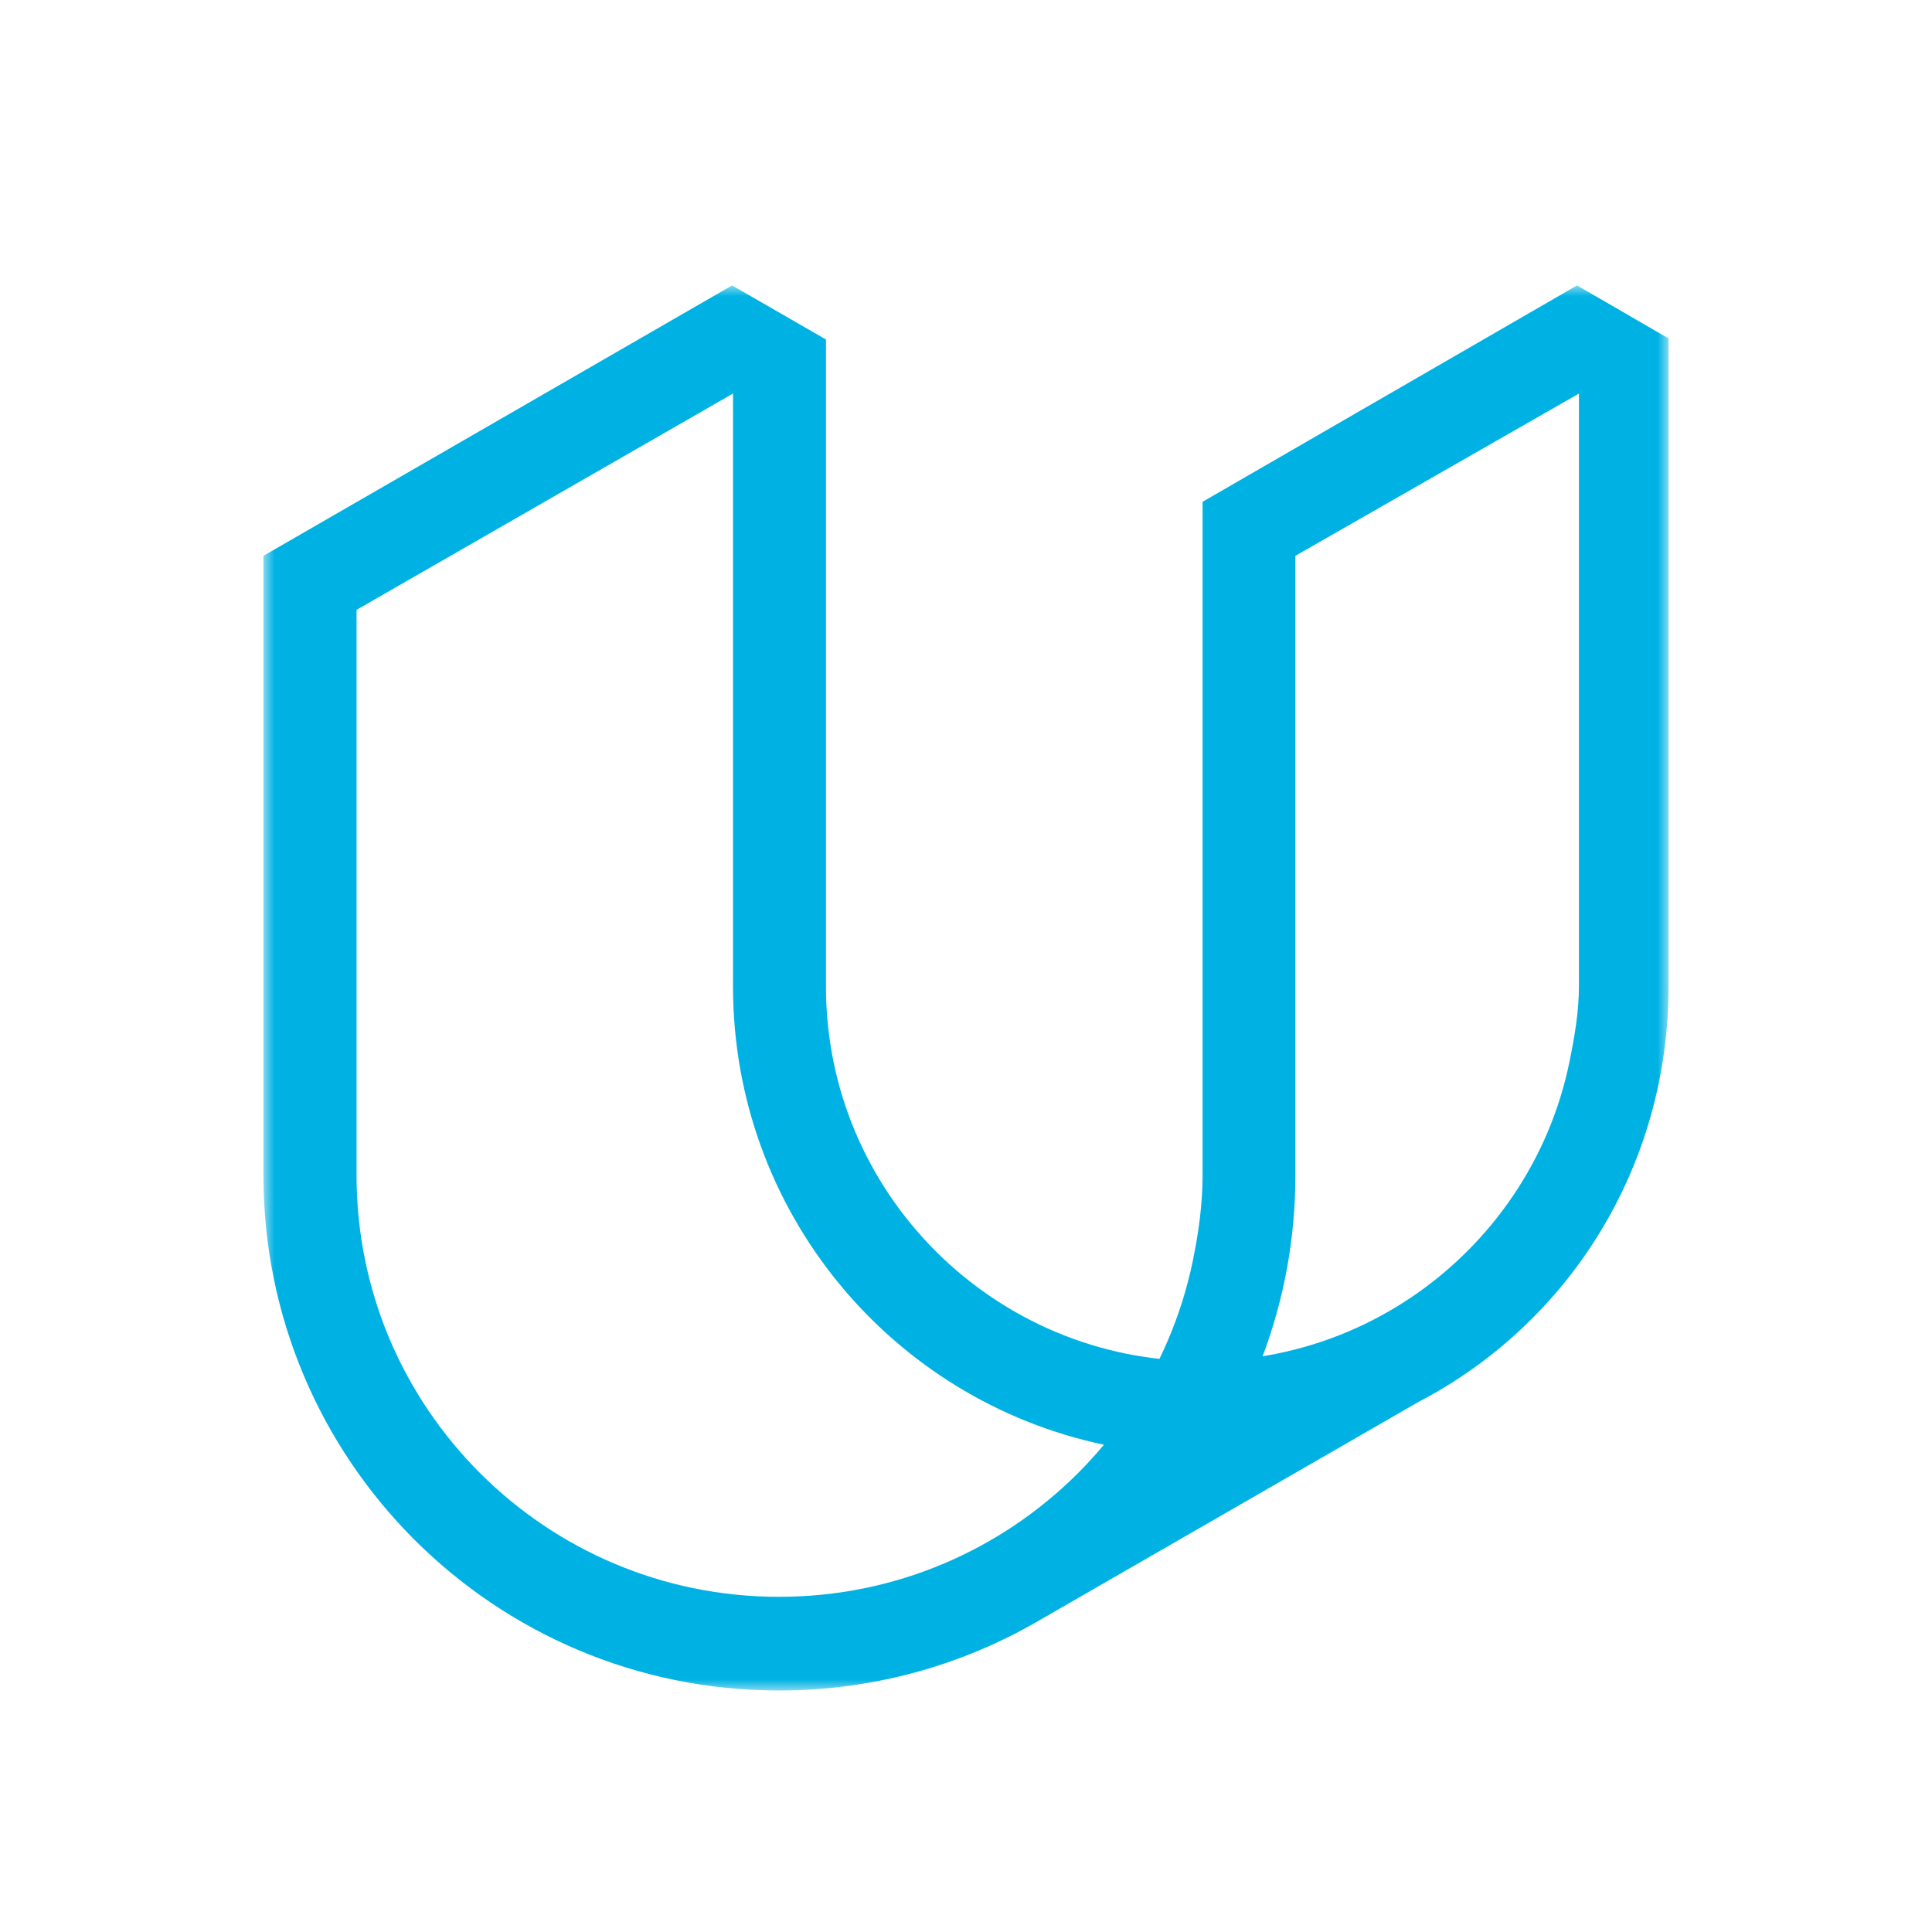 <svg xmlns="http://www.w3.org/2000/svg" xmlns:xlink="http://www.w3.org/1999/xlink" viewBox="0 0 88 88">
  <defs>
    <polygon id="a" points="0 0 64 0 64 64 0 64"/>
  </defs>
  <g fill="none" fill-rule="evenodd" transform="translate(12 13)">
    <mask id="b" fill="white">
      <use xlink:href="#a"/>
    </mask>
    <path fill="#00B2E3" d="M59.484,35.378 C59.26,36.471 58.925,37.547 58.489,38.575 C58.061,39.586 57.53,40.56 56.913,41.473 C56.3,42.377 55.597,43.228 54.821,44.002 C54.046,44.775 53.194,45.477 52.287,46.088 C51.373,46.704 50.396,47.234 49.383,47.661 C48.353,48.096 47.274,48.43 46.178,48.654 C45.957,48.699 45.735,48.739 45.511,48.776 C46.475,46.213 47.002,43.438 47.003,40.539 L47.003,12.317 L47.003,12.317 L59.918,4.927 L59.918,31.933 C59.918,33.094 59.714,34.253 59.484,35.378 Z M30.973,58.226 C29.813,58.716 28.6,59.091 27.366,59.343 C26.098,59.602 24.792,59.733 23.484,59.733 C22.175,59.733 20.869,59.602 19.601,59.343 C18.368,59.091 17.154,58.716 15.995,58.226 C14.856,57.746 13.756,57.15 12.728,56.457 C11.708,55.769 10.749,54.98 9.877,54.11 C9.005,53.24 8.214,52.283 7.525,51.265 C6.83,50.239 6.233,49.142 5.751,48.006 C5.261,46.849 4.884,45.638 4.632,44.407 C4.372,43.142 4.241,41.839 4.241,40.533 L4.241,14.778 L21.388,4.925 L21.388,31.933 C21.388,42.196 28.607,50.765 38.283,52.806 C37.905,53.258 37.507,53.694 37.091,54.11 C36.219,54.98 35.26,55.769 34.24,56.457 C33.211,57.15 32.112,57.746 30.973,58.226 Z M21.346,0 L0,12.316 L0,40.534 C0,53.494 10.495,64 23.484,64 C27.779,64 31.805,62.851 35.27,60.845 L35.27,60.845 L52.617,50.852 C59.447,47.29 64,40.155 64,31.933 L64,2.415 L59.832,0 L42.776,9.856 L42.776,40.533 C42.776,41.839 42.595,43.142 42.336,44.407 C42.083,45.638 41.707,46.849 41.216,48.006 C41.089,48.305 40.954,48.601 40.812,48.895 C40.294,48.837 39.781,48.757 39.274,48.654 C38.178,48.43 37.1,48.096 36.069,47.661 C35.057,47.234 34.08,46.704 33.166,46.088 C32.259,45.477 31.406,44.775 30.631,44.002 C29.856,43.228 29.152,42.377 28.54,41.473 C27.922,40.56 27.392,39.586 26.964,38.575 C26.528,37.547 26.193,36.471 25.969,35.378 C25.738,34.253 25.621,33.094 25.621,31.933 L25.622,31.933 L25.622,2.464 L21.346,0 Z" mask="url(#b)"/>
  </g>
</svg>
